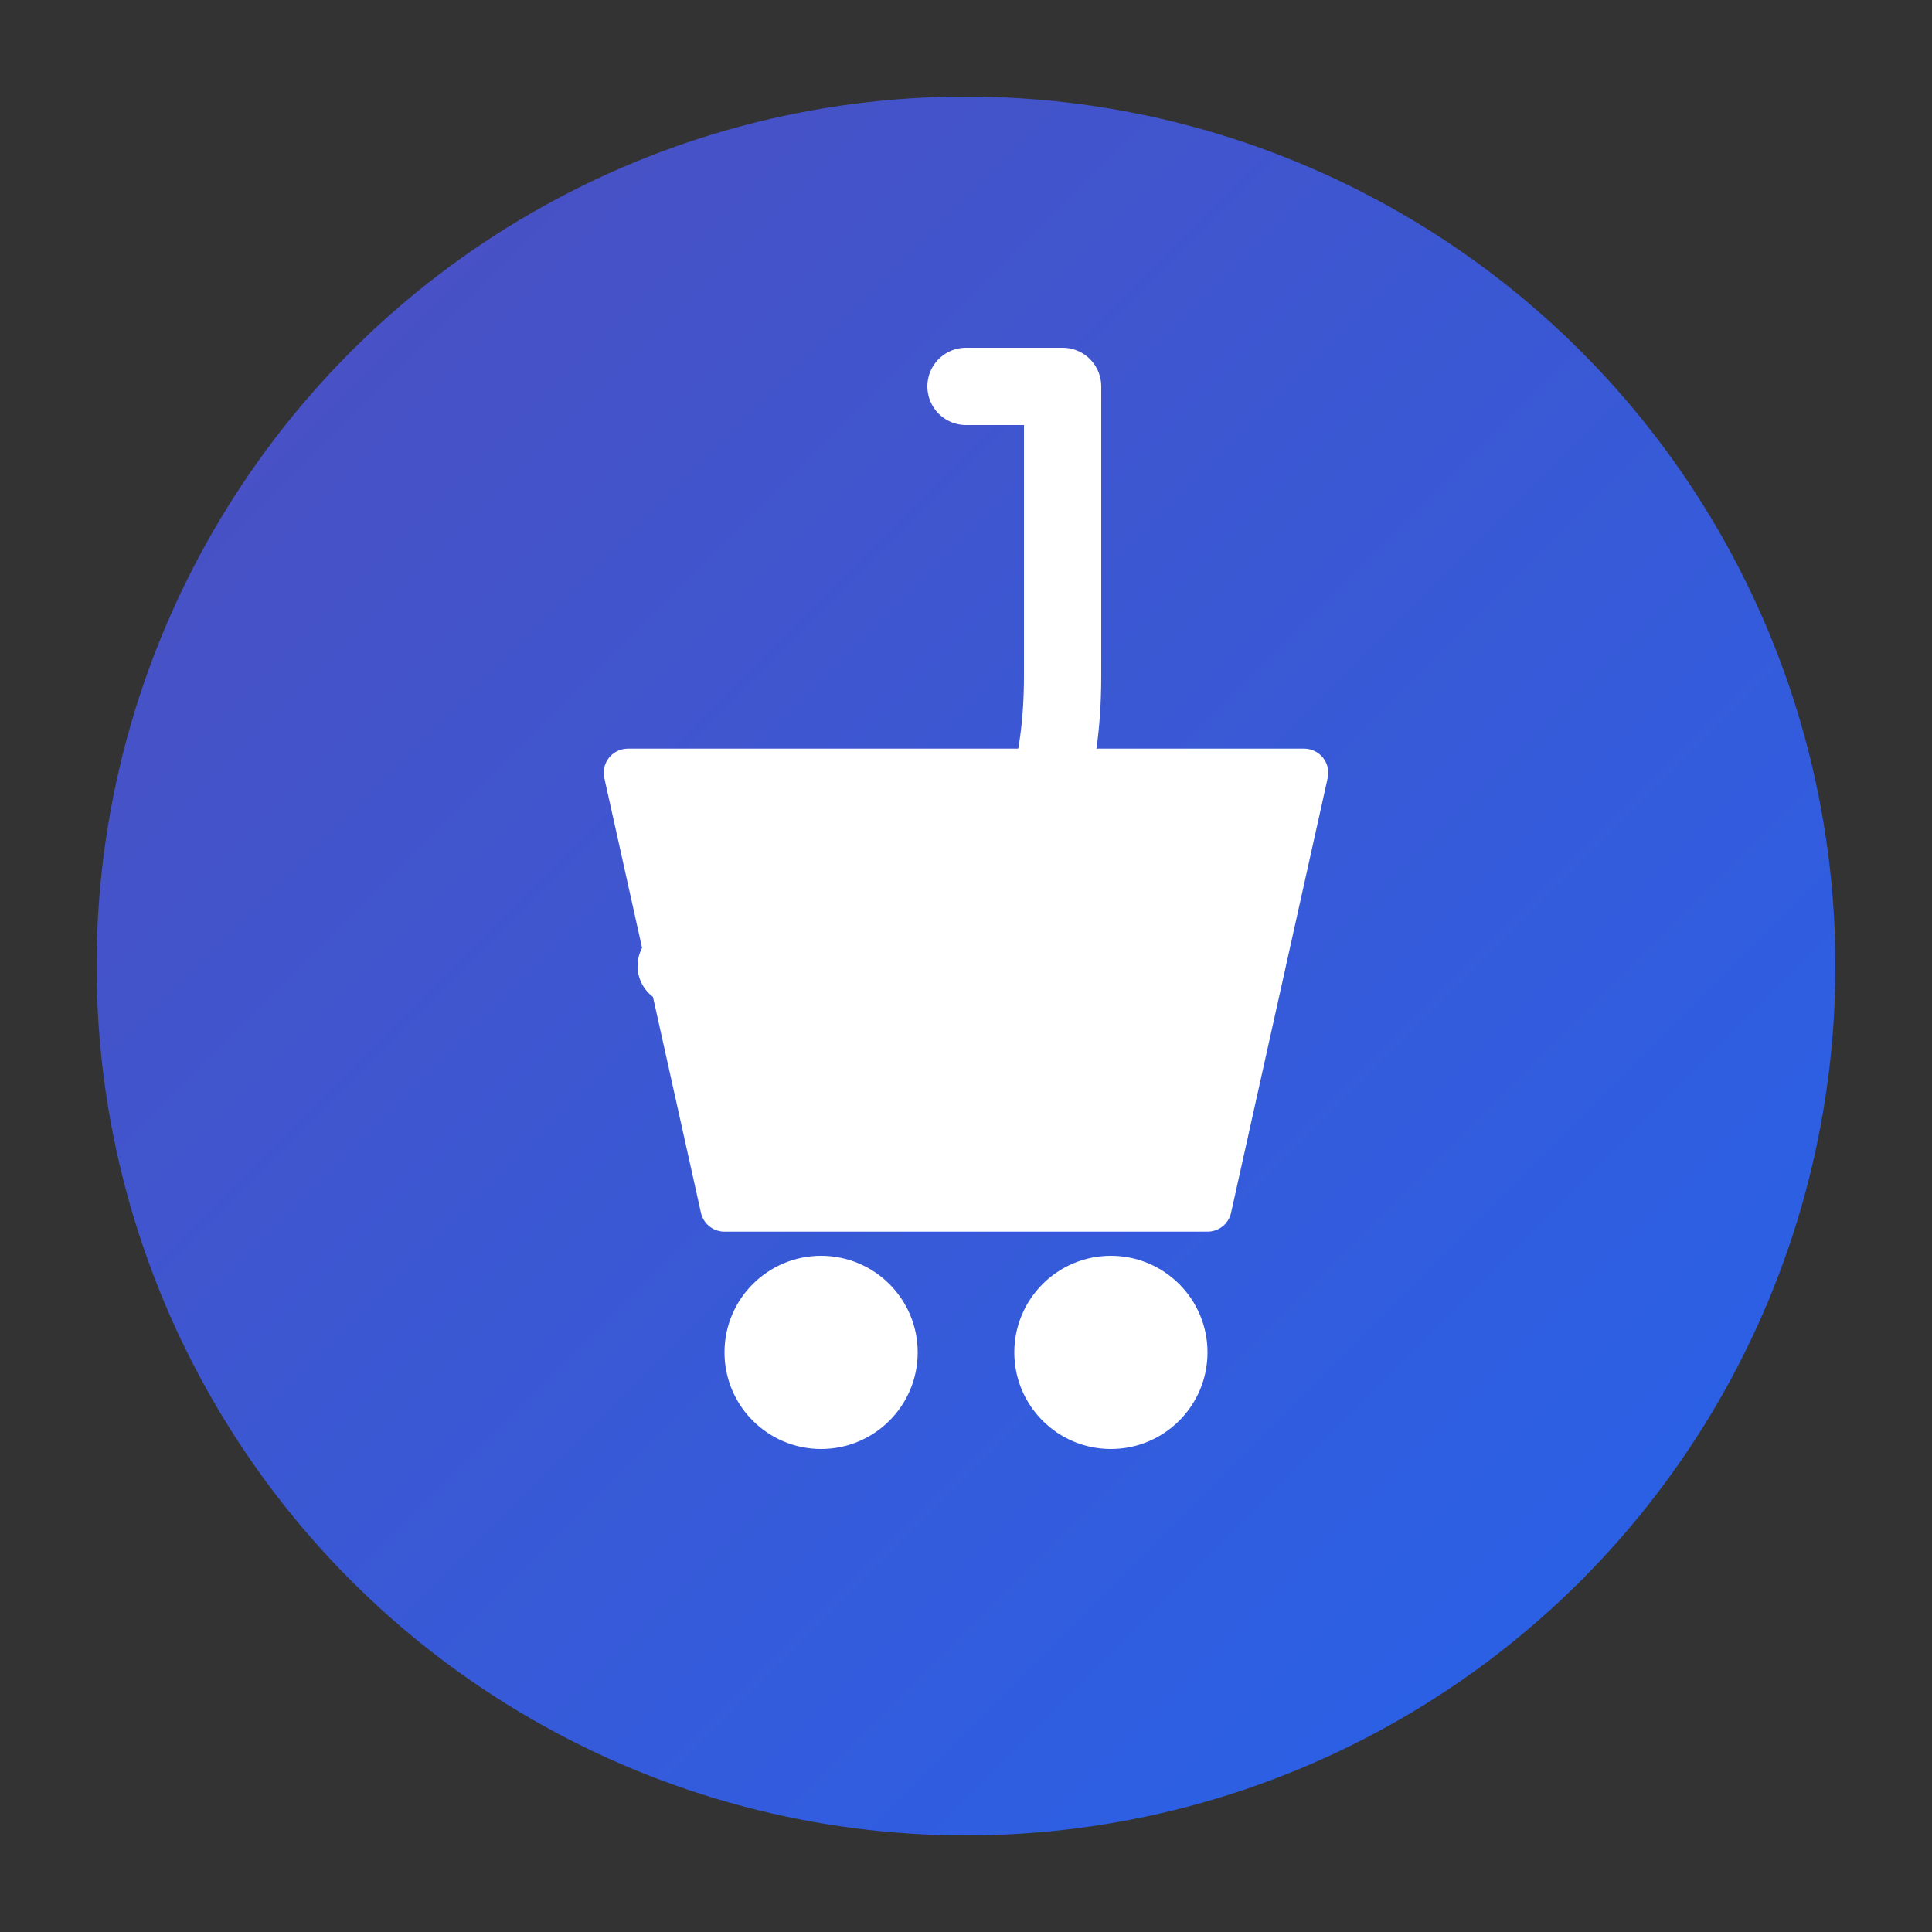 <?xml version="1.0" encoding="UTF-8"?>
<svg width="200" height="200" viewBox="0 0 200 200" xmlns="http://www.w3.org/2000/svg">
  <rect x="0" y="0" width="200" height="200" fill="#333333" stroke="none"/>
  <defs>
    <linearGradient id="grad1" x1="0%" y1="0%" x2="100%" y2="100%">
      <stop offset="0%" style="stop-color:#4E4EBF;stop-opacity:1" />
      <stop offset="100%" style="stop-color:#2563EB;stop-opacity:1" />
    </linearGradient>
  </defs>
  
  <!-- Background circle -->
  <circle cx="100" cy="100" r="90" fill="url(#grad1)" />
  
  <!-- Shopping cart icon -->
  <path d="M65,80 L135,80 L125,125 L75,125 L65,80 Z" fill="white" stroke="white" stroke-width="5" stroke-linejoin="round" />
  <circle cx="85" cy="140" r="10" fill="white" />
  <circle cx="115" cy="140" r="10" fill="white" />
  
  <!-- Letter J -->
  <path d="M100,40 L110,40 L110,70 Q110,85 102.5,92.5 Q95,100 80,100 L70,100" fill="none" stroke="white" stroke-width="8" stroke-linecap="round" stroke-linejoin="round" />
</svg> 